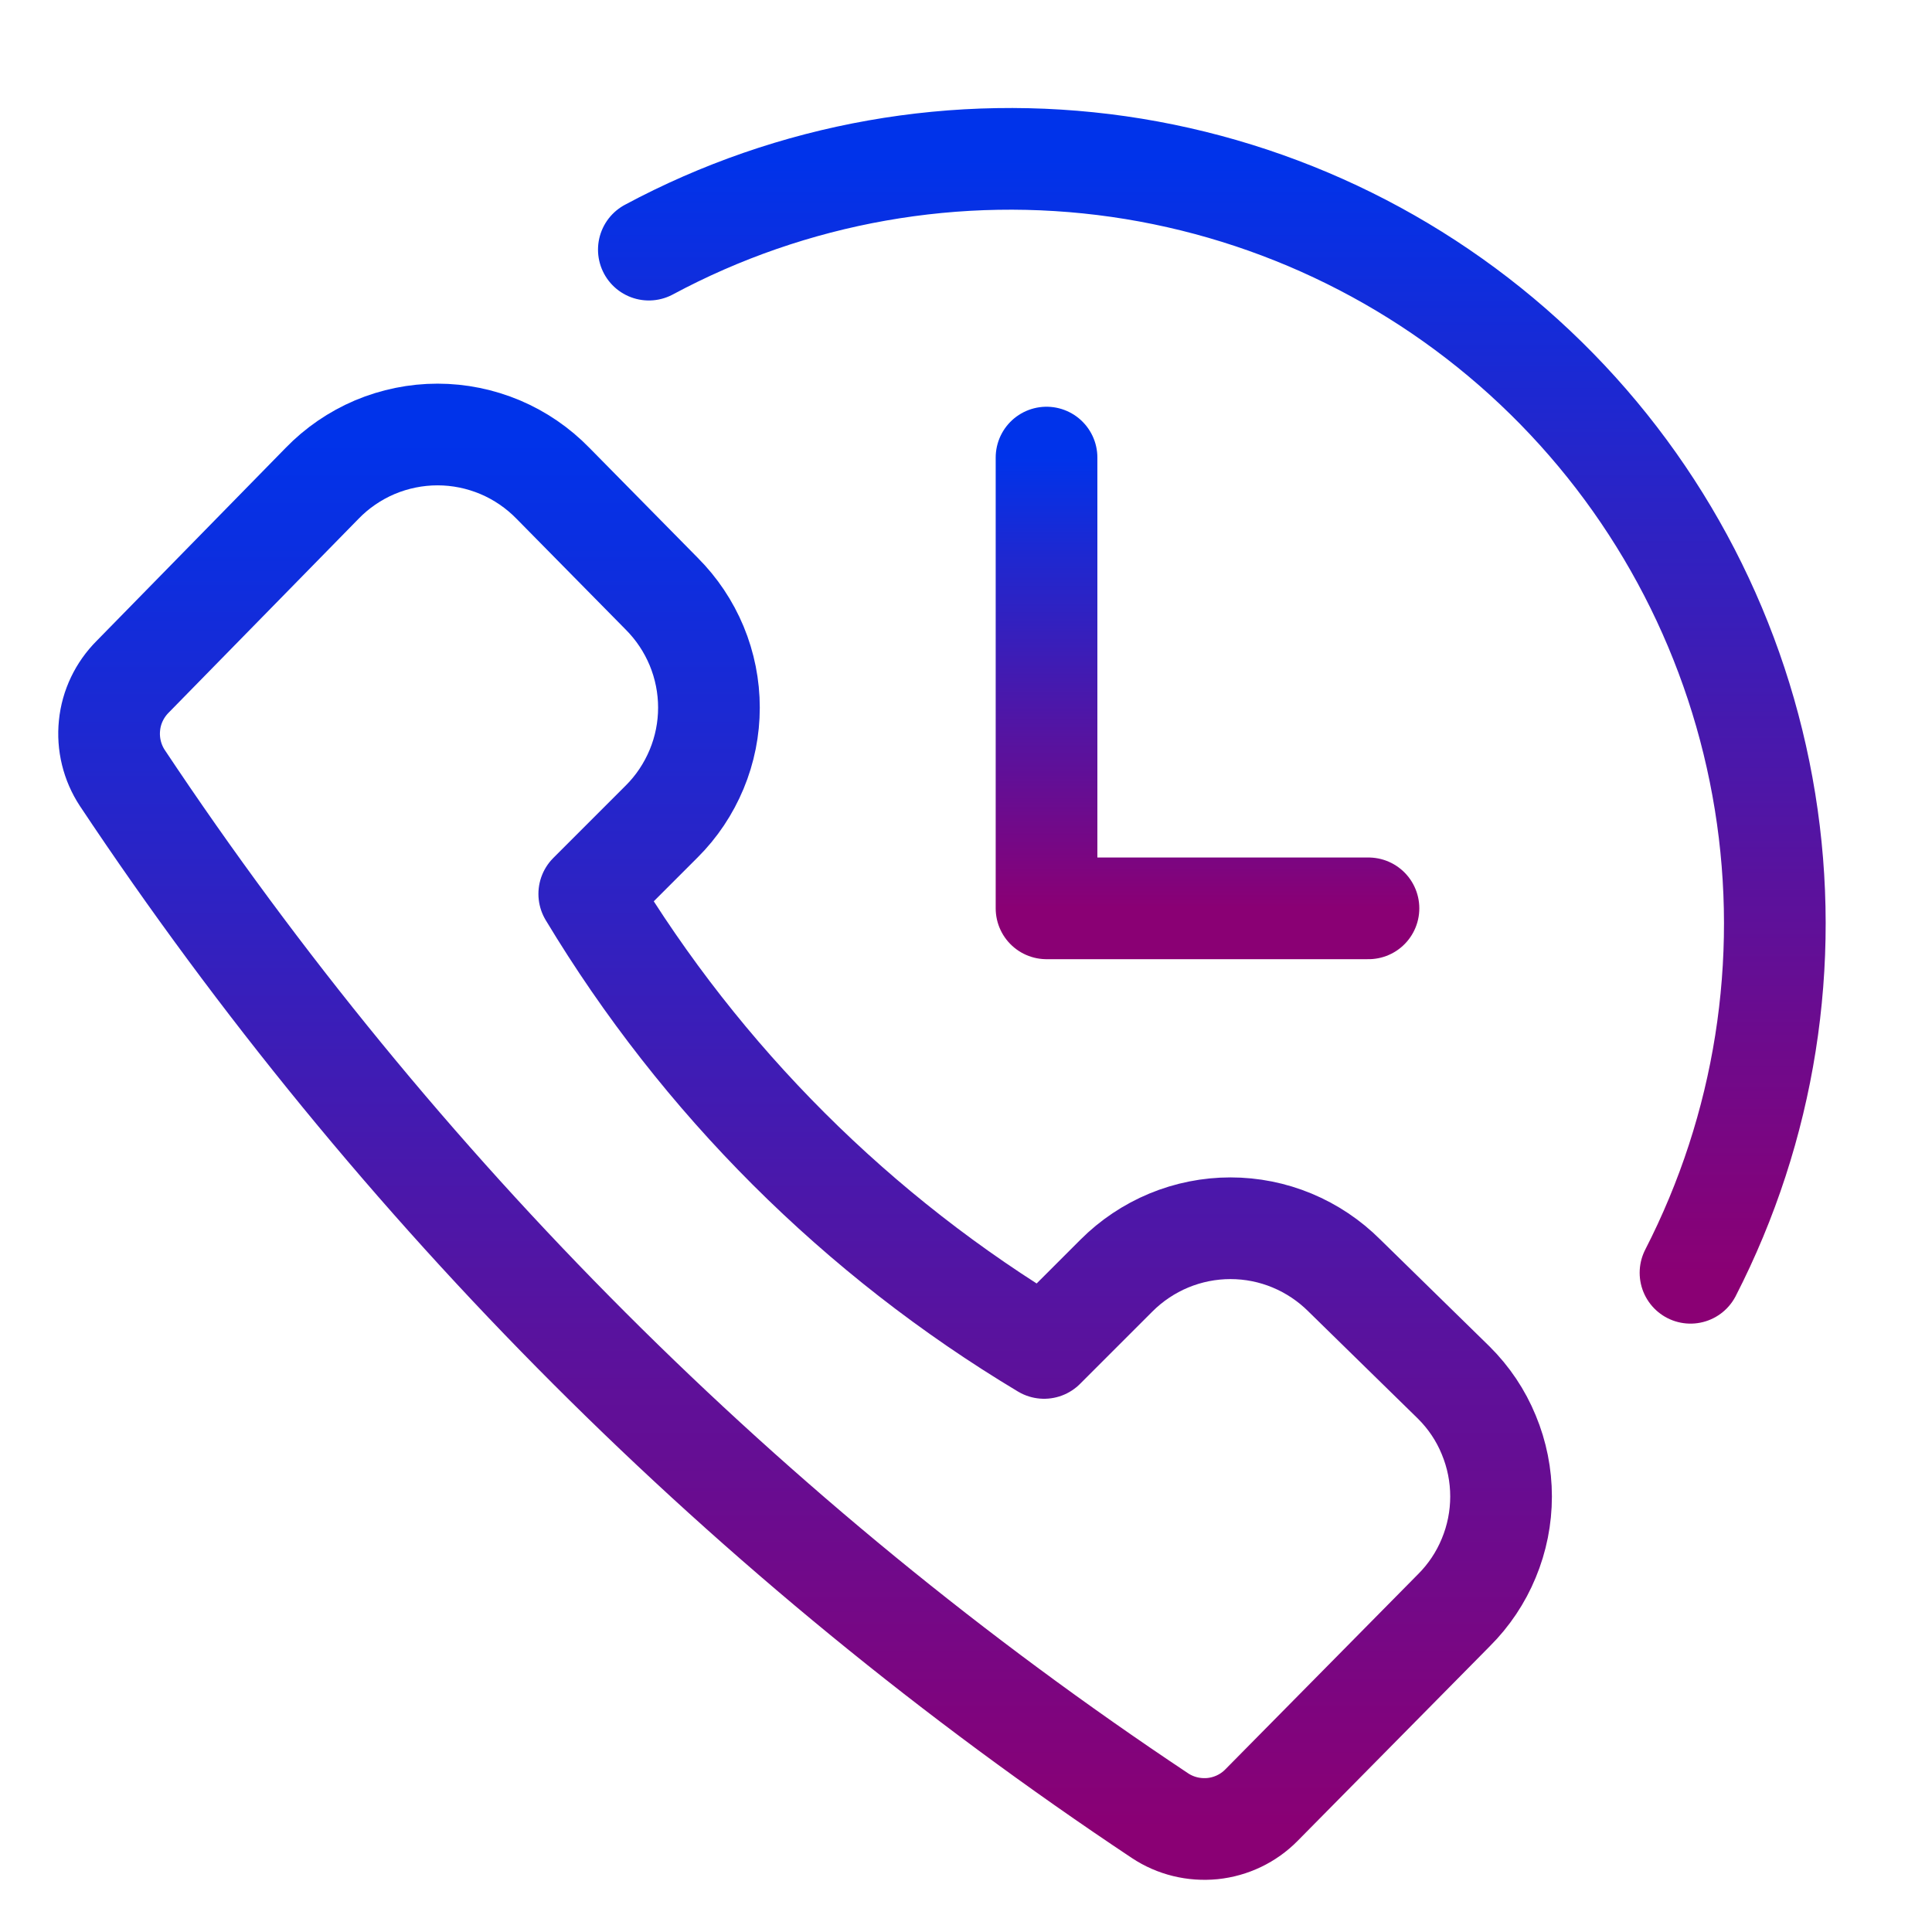 <svg width="19" height="19" viewBox="0 0 19 19" fill="none" xmlns="http://www.w3.org/2000/svg">
<path d="M12.405 17.753L14.297 15.837C14.445 15.69 14.562 15.515 14.641 15.323C14.721 15.131 14.762 14.925 14.762 14.717C14.762 14.509 14.721 14.303 14.641 14.111C14.562 13.918 14.445 13.744 14.297 13.597L13.221 12.544C13.074 12.397 12.899 12.28 12.707 12.2C12.515 12.12 12.309 12.079 12.101 12.079C11.893 12.079 11.687 12.12 11.494 12.2C11.302 12.28 11.127 12.397 10.98 12.544L10.268 13.256C8.434 12.157 6.898 10.624 5.795 8.791L6.507 8.079C6.655 7.932 6.771 7.757 6.851 7.565C6.931 7.373 6.972 7.167 6.972 6.959C6.972 6.751 6.931 6.545 6.851 6.352C6.771 6.16 6.655 5.986 6.507 5.838L5.439 4.754C5.291 4.602 5.115 4.481 4.919 4.398C4.724 4.316 4.515 4.273 4.303 4.273C4.091 4.273 3.881 4.316 3.686 4.398C3.491 4.481 3.314 4.602 3.167 4.754L1.306 6.654C1.177 6.783 1.095 6.952 1.077 7.134C1.058 7.316 1.103 7.499 1.203 7.651C3.894 11.696 7.363 15.165 11.408 17.856C11.56 17.957 11.743 18.001 11.925 17.983C12.107 17.964 12.277 17.883 12.405 17.753Z" stroke="url(#paint0_linear_146_537804)" stroke-linecap="round" stroke-linejoin="round"/>
<path d="M6.381 2.455C7.794 1.697 9.412 1.411 11 1.638C12.587 1.866 14.06 2.594 15.204 3.718C16.348 4.841 17.102 6.301 17.358 7.884C17.614 9.467 17.357 11.09 16.625 12.517" stroke="url(#paint1_linear_146_537804)" stroke-linecap="round" stroke-linejoin="round"/>
<path d="M10.292 4.5V8.933H13.458" stroke="url(#paint2_linear_146_537804)" stroke-linecap="round" stroke-linejoin="round"/>
<defs>
<linearGradient id="paint0_linear_146_537804" x1="7.917" y1="4.273" x2="7.917" y2="17.987" gradientUnits="userSpaceOnUse">
<stop stop-color="#0033EA"/>
<stop offset="1" stop-color="#8A0074"/>
</linearGradient>
<linearGradient id="paint1_linear_146_537804" x1="11.918" y1="1.562" x2="11.918" y2="12.517" gradientUnits="userSpaceOnUse">
<stop stop-color="#0033EA"/>
<stop offset="1" stop-color="#8A0074"/>
</linearGradient>
<linearGradient id="paint2_linear_146_537804" x1="11.875" y1="4.5" x2="11.875" y2="8.933" gradientUnits="userSpaceOnUse">
<stop stop-color="#0033EA"/>
<stop offset="1" stop-color="#8A0074"/>
</linearGradient>
</defs>
</svg>
